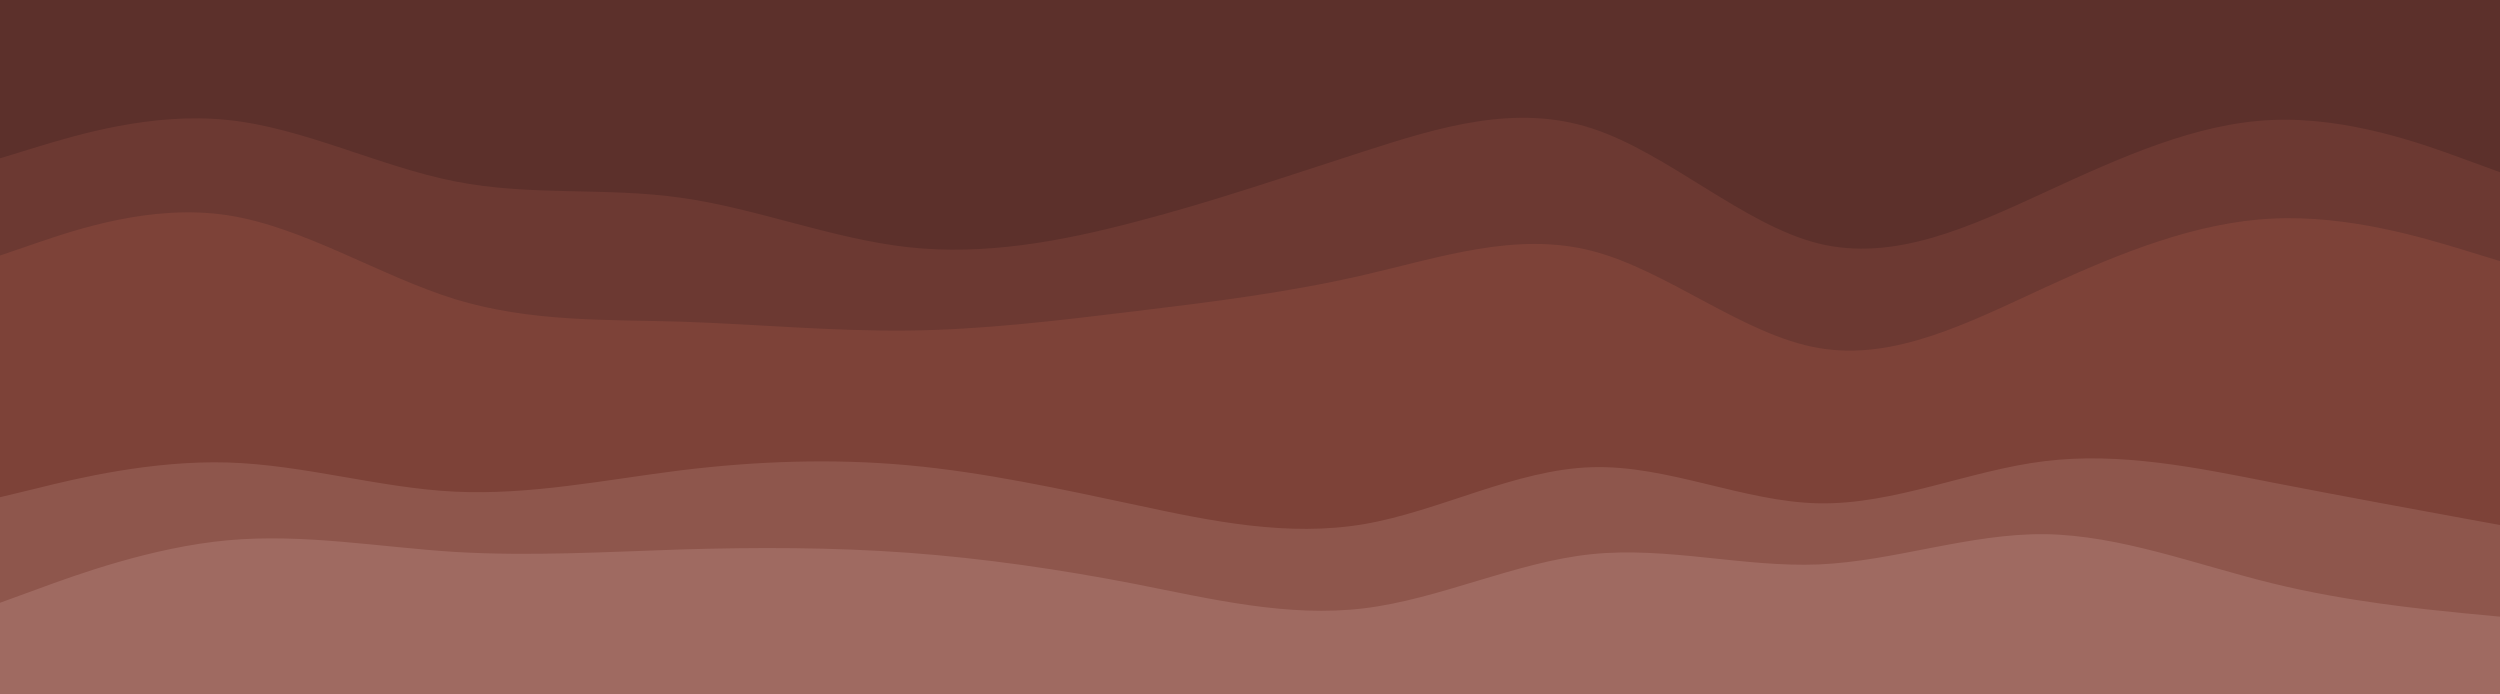 <svg id="visual" viewBox="0 0 900 250" width="900" height="250" xmlns="http://www.w3.org/2000/svg" xmlns:xlink="http://www.w3.org/1999/xlink" version="1.1"><path d="M0 59L13.7 54.8C27.3 50.7 54.7 42.3 82 45.2C109.3 48 136.7 62 163.8 67.3C191 72.7 218 69.3 245.2 73.2C272.3 77 299.7 88 327 91C354.3 94 381.7 89 409 81.8C436.3 74.7 463.7 65.3 491 56.5C518.3 47.7 545.7 39.3 573 48.2C600.3 57 627.7 83 654.8 89.7C682 96.3 709 83.7 736.2 71.2C763.3 58.7 790.7 46.3 818 45.2C845.3 44 872.7 54 886.3 59L900 64L900 0L886.3 0C872.7 0 845.3 0 818 0C790.7 0 763.3 0 736.2 0C709 0 682 0 654.8 0C627.7 0 600.3 0 573 0C545.7 0 518.3 0 491 0C463.7 0 436.3 0 409 0C381.7 0 354.3 0 327 0C299.7 0 272.3 0 245.2 0C218 0 191 0 163.8 0C136.7 0 109.3 0 82 0C54.7 0 27.3 0 13.7 0L0 0Z" fill="#5c302b"></path><path d="M0 94L13.7 89.3C27.3 84.7 54.7 75.3 82 79.5C109.3 83.7 136.7 101.3 163.8 109.7C191 118 218 117 245.2 117.8C272.3 118.7 299.7 121.3 327 121C354.3 120.7 381.7 117.3 409 114C436.3 110.7 463.7 107.3 491 101C518.3 94.7 545.7 85.3 573 92.3C600.3 99.3 627.7 122.7 654.8 127.3C682 132 709 118 736.2 105.5C763.3 93 790.7 82 818 80.7C845.3 79.3 872.7 87.7 886.3 91.8L900 96L900 62L886.3 57C872.7 52 845.3 42 818 43.2C790.7 44.3 763.3 56.7 736.2 69.2C709 81.7 682 94.3 654.8 87.7C627.7 81 600.3 55 573 46.2C545.7 37.3 518.3 45.7 491 54.5C463.7 63.3 436.3 72.7 409 79.8C381.7 87 354.3 92 327 89C299.7 86 272.3 75 245.2 71.2C218 67.3 191 70.7 163.8 65.3C136.7 60 109.3 46 82 43.2C54.7 40.3 27.3 48.7 13.7 52.8L0 57Z" fill="#6c3932"></path><path d="M0 181L13.7 177.7C27.3 174.3 54.7 167.7 82 168.5C109.3 169.3 136.7 177.7 163.8 179C191 180.3 218 174.7 245.2 171.3C272.3 168 299.7 167 327 169.5C354.3 172 381.7 178 409 183.8C436.3 189.7 463.7 195.3 491 190.7C518.3 186 545.7 171 573 170.2C600.3 169.3 627.7 182.7 654.8 183.2C682 183.7 709 171.3 736.2 168C763.3 164.7 790.7 170.3 818 175.7C845.3 181 872.7 186 886.3 188.5L900 191L900 94L886.3 89.8C872.7 85.7 845.3 77.3 818 78.7C790.7 80 763.3 91 736.2 103.5C709 116 682 130 654.8 125.3C627.7 120.7 600.3 97.3 573 90.3C545.7 83.3 518.3 92.7 491 99C463.7 105.3 436.3 108.7 409 112C381.7 115.3 354.3 118.7 327 119C299.7 119.3 272.3 116.7 245.2 115.8C218 115 191 116 163.8 107.7C136.7 99.3 109.3 81.7 82 77.5C54.7 73.3 27.3 82.7 13.7 87.3L0 92Z" fill="#7d4238"></path><path d="M0 219L13.7 214C27.3 209 54.7 199 82 196.5C109.3 194 136.7 199 163.8 200.7C191 202.3 218 200.7 245.2 199.8C272.3 199 299.7 199 327 201C354.3 203 381.7 207 409 212.3C436.3 217.7 463.7 224.3 491 221C518.3 217.7 545.7 204.3 573 201.5C600.3 198.7 627.7 206.3 654.8 205.2C682 204 709 194 736.2 194.3C763.3 194.7 790.7 205.3 818 212C845.3 218.7 872.7 221.3 886.3 222.7L900 224L900 189L886.3 186.5C872.7 184 845.3 179 818 173.7C790.7 168.3 763.3 162.7 736.2 166C709 169.3 682 181.7 654.8 181.2C627.7 180.7 600.3 167.3 573 168.2C545.7 169 518.3 184 491 188.7C463.7 193.3 436.3 187.7 409 181.8C381.7 176 354.3 170 327 167.5C299.7 165 272.3 166 245.2 169.3C218 172.7 191 178.3 163.8 177C136.7 175.7 109.3 167.3 82 166.5C54.7 165.7 27.3 172.3 13.7 175.7L0 179Z" fill="#8e564c"></path><path d="M0 251L13.7 251C27.3 251 54.7 251 82 251C109.3 251 136.7 251 163.8 251C191 251 218 251 245.2 251C272.3 251 299.7 251 327 251C354.3 251 381.7 251 409 251C436.3 251 463.7 251 491 251C518.3 251 545.7 251 573 251C600.3 251 627.7 251 654.8 251C682 251 709 251 736.2 251C763.3 251 790.7 251 818 251C845.3 251 872.7 251 886.3 251L900 251L900 222L886.3 220.7C872.7 219.3 845.3 216.7 818 210C790.7 203.3 763.3 192.7 736.2 192.3C709 192 682 202 654.8 203.2C627.7 204.3 600.3 196.7 573 199.5C545.7 202.3 518.3 215.7 491 219C463.7 222.3 436.3 215.7 409 210.3C381.7 205 354.3 201 327 199C299.7 197 272.3 197 245.2 197.8C218 198.7 191 200.3 163.8 198.7C136.7 197 109.3 192 82 194.5C54.7 197 27.3 207 13.7 212L0 217Z" fill="#9f6a61"></path></svg>